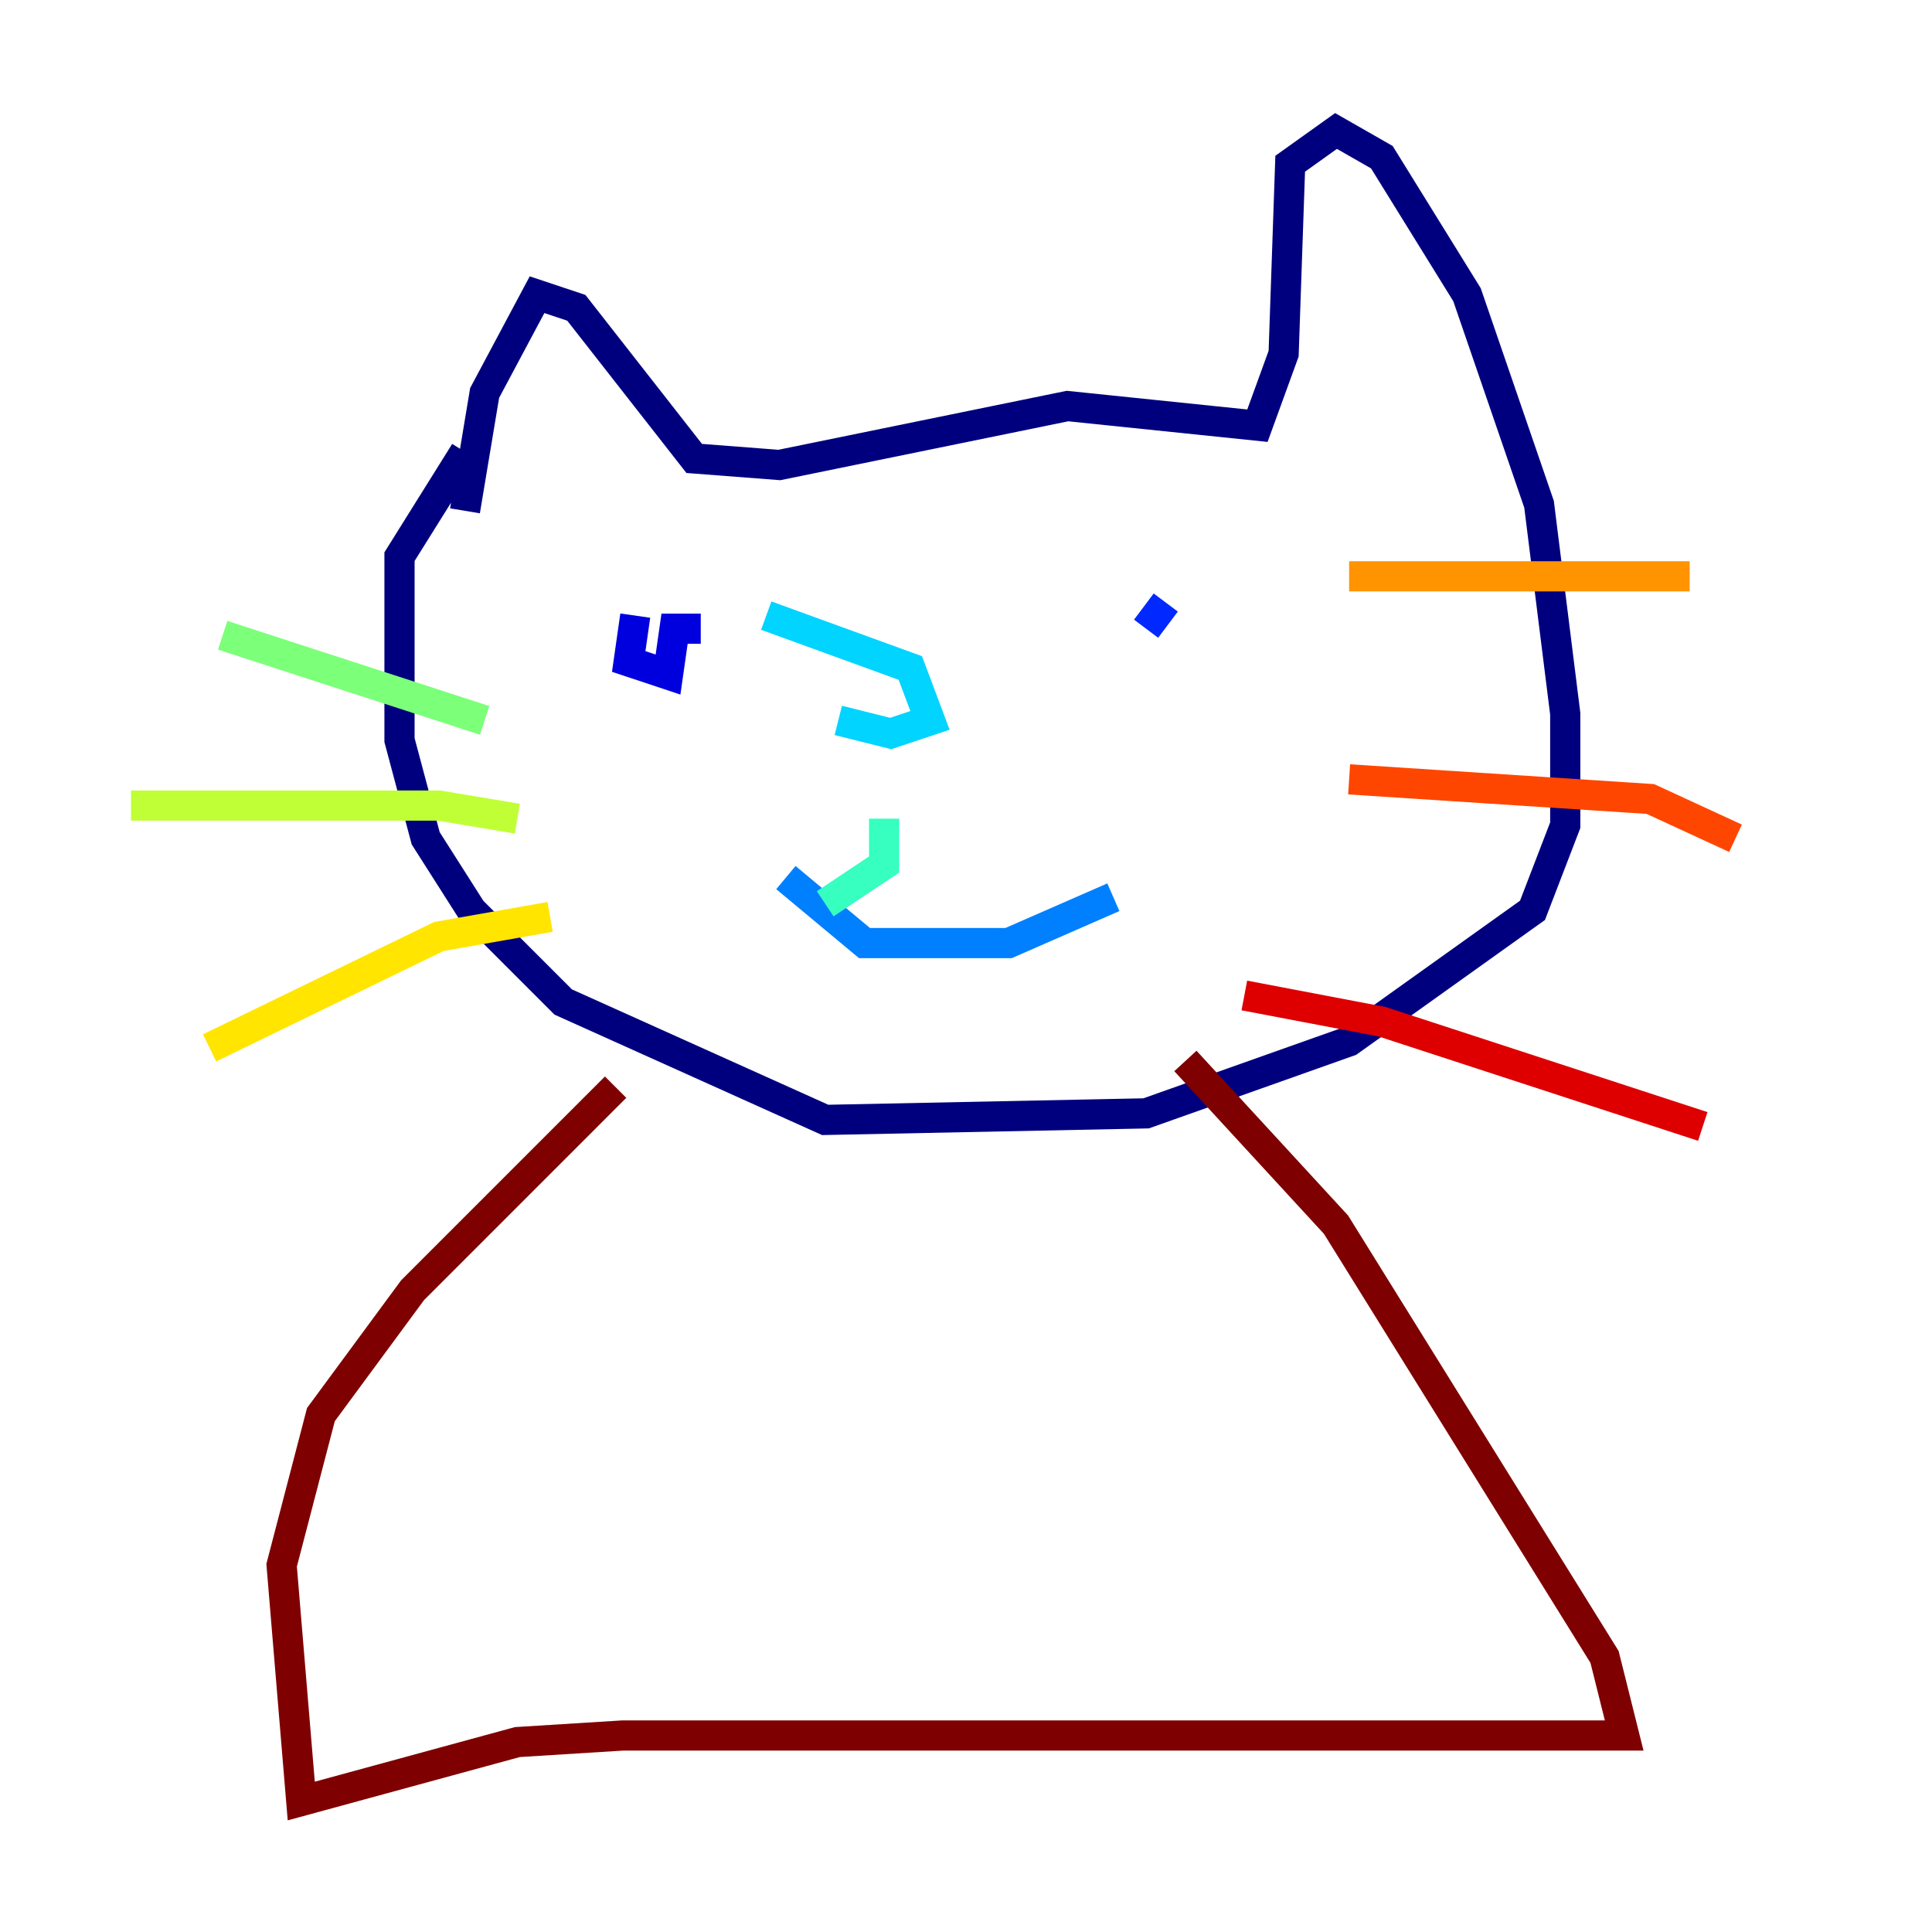 <?xml version="1.0" encoding="utf-8" ?>
<svg baseProfile="tiny" height="128" version="1.2" viewBox="0,0,128,128" width="128" xmlns="http://www.w3.org/2000/svg" xmlns:ev="http://www.w3.org/2001/xml-events" xmlns:xlink="http://www.w3.org/1999/xlink"><defs /><polyline fill="none" points="30.807,33.844 32.108,26.034 35.58,19.525 38.183,20.393 45.993,30.373 51.634,30.807 70.725,26.902 83.308,28.203 85.044,23.43 85.478,10.848 88.515,8.678 91.552,10.414 97.193,19.525 101.966,33.41 103.702,47.295 103.702,54.671 101.532,60.312 89.383,68.99 75.932,73.763 54.671,74.197 37.315,66.386 31.241,60.312 28.203,55.539 26.468,49.031 26.468,36.881 30.807,29.939" stroke="#00007f" stroke-width="2" /><polyline fill="none" points="42.088,40.786 41.654,43.824 44.258,44.691 44.691,41.654 46.427,41.654" stroke="#0000de" stroke-width="2" /><polyline fill="none" points="77.234,39.919 75.932,41.654" stroke="#0028ff" stroke-width="2" /><polyline fill="none" points="73.763,59.444 66.82,62.481 57.275,62.481 52.068,58.142" stroke="#0080ff" stroke-width="2" /><polyline fill="none" points="50.766,40.786 60.312,44.258 61.614,47.729 59.01,48.597 55.539,47.729" stroke="#00d4ff" stroke-width="2" /><polyline fill="none" points="58.576,54.237 58.576,57.275 54.671,59.878" stroke="#36ffc0" stroke-width="2" /><polyline fill="none" points="32.108,47.729 14.752,42.088" stroke="#7cff79" stroke-width="2" /><polyline fill="none" points="34.278,54.237 29.071,53.37 8.678,53.37" stroke="#c0ff36" stroke-width="2" /><polyline fill="none" points="36.447,60.746 29.071,62.047 13.885,69.424" stroke="#ffe500" stroke-width="2" /><polyline fill="none" points="89.383,38.183 111.946,38.183" stroke="#ff9400" stroke-width="2" /><polyline fill="none" points="89.383,51.634 109.342,52.936 114.983,55.539" stroke="#ff4600" stroke-width="2" /><polyline fill="none" points="82.441,65.953 91.552,67.688 112.814,74.63" stroke="#de0000" stroke-width="2" /><polyline fill="none" points="40.786,72.027 27.336,85.478 21.261,93.722 18.658,103.702 19.959,119.322 34.278,115.417 41.22,114.983 107.607,114.983 106.305,109.776 88.515,81.139 78.536,70.291" stroke="#7f0000" stroke-width="2" /></svg>